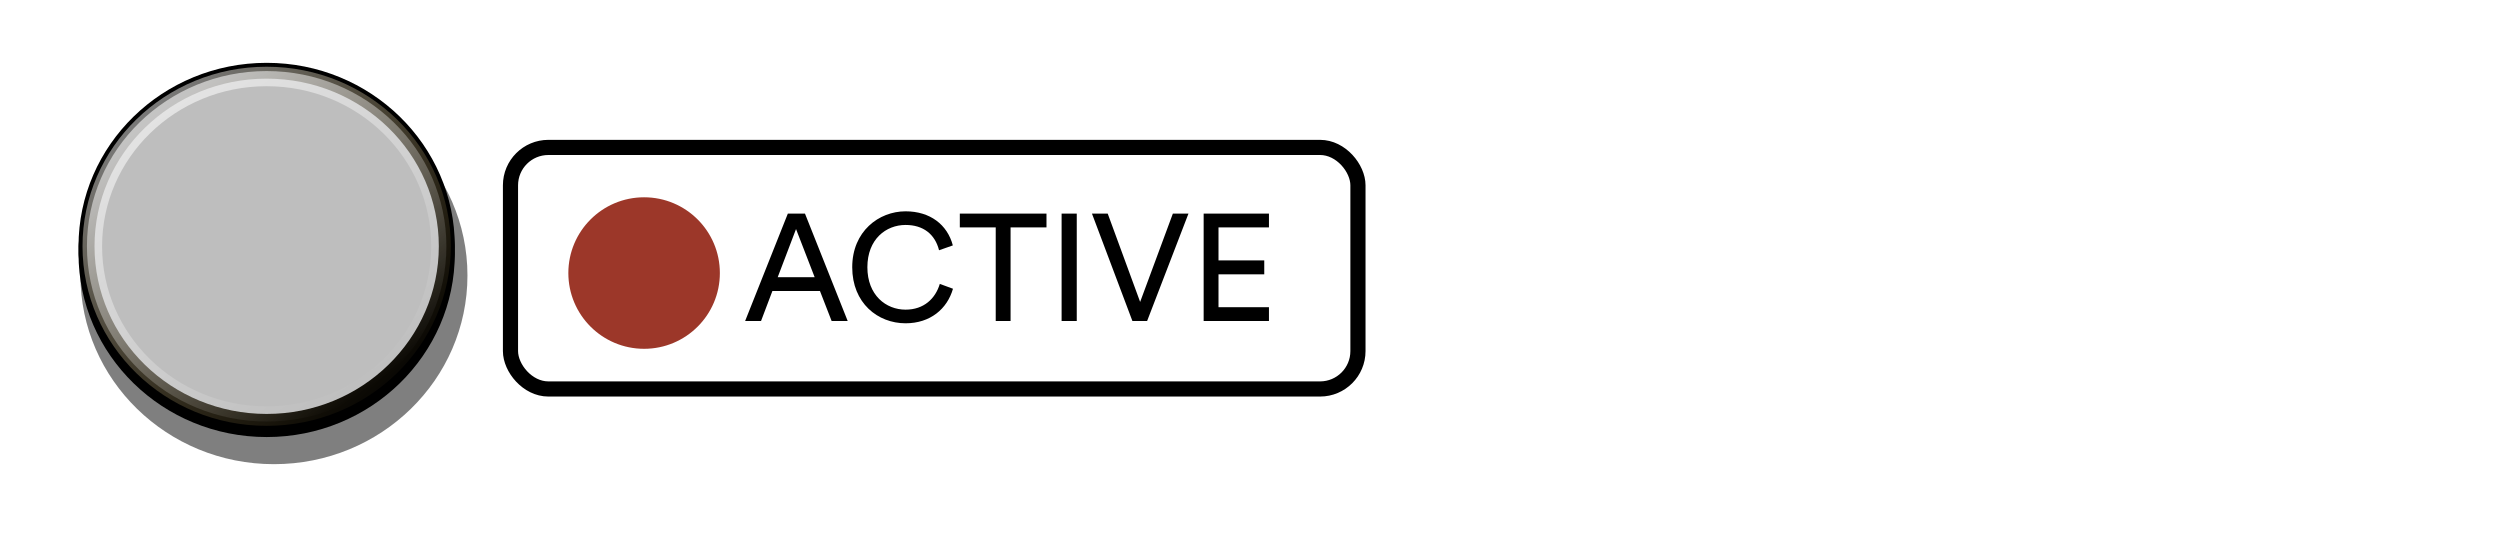 <svg width="165" height="36" viewBox="0 0 165 36" fill="none" xmlns="http://www.w3.org/2000/svg">
<path d="M54.888 21.187L54.118 19.207H50.978L50.228 21.187H49.178L51.998 14.097H53.128L55.948 21.187H54.888ZM52.538 15.117L51.328 18.297H53.768L52.538 15.117ZM59.767 21.337C57.937 21.337 56.247 20.007 56.247 17.637C56.247 15.267 58.007 13.947 59.767 13.947C61.387 13.947 62.527 14.827 62.887 16.197L61.977 16.517C61.707 15.447 60.927 14.847 59.767 14.847C58.477 14.847 57.247 15.787 57.247 17.637C57.247 19.487 58.477 20.437 59.767 20.437C60.977 20.437 61.737 19.707 62.027 18.737L62.897 19.057C62.517 20.387 61.397 21.337 59.767 21.337ZM69.068 15.007H66.698V21.187H65.718V15.007H63.348V14.097H69.068V15.007ZM71.066 21.187H70.066V14.097H71.066V21.187ZM75.249 19.927L77.409 14.097H78.439L75.709 21.187H74.739L72.069 14.097H73.109L75.249 19.927ZM83.751 21.187H79.441V14.097H83.751V15.007H80.421V17.187H83.441V18.107H80.421V20.277H83.751V21.187Z" fill="black"/>
<rect x="33.692" y="9.73" width="55.933" height="15.942" rx="2.5" stroke="black"/>
<g filter="url(#filter0_di_51_1974)">
<circle cx="41.961" cy="17.471" r="5" fill="#9C3729"/>
</g>
<g filter="url(#filter1_f_51_1974)">
<ellipse cx="18.081" cy="18.183" rx="12.771" ry="12.452" fill="black" fill-opacity="0.5"/>
</g>
<ellipse cx="17.6" cy="16.737" rx="12.418" ry="12.108" fill="black"/>
<ellipse cx="17.6" cy="16.255" rx="12.418" ry="12.108" fill="black"/>
<ellipse cx="17.6" cy="16.255" rx="12.154" ry="11.851" fill="url(#paint0_linear_51_1974)"/>
<path d="M28.962 16.255C28.962 22.354 23.887 27.32 17.6 27.32C11.313 27.32 6.238 22.354 6.238 16.255C6.238 10.156 11.313 5.19 17.6 5.19C23.887 5.19 28.962 10.156 28.962 16.255Z" fill="#BEBEBE" stroke="url(#paint1_linear_51_1974)"/>
<defs>
<filter id="filter0_di_51_1974" x="36.961" y="12.471" width="10.25" height="10.25" filterUnits="userSpaceOnUse" color-interpolation-filters="sRGB">
<feFlood flood-opacity="0" result="BackgroundImageFix"/>
<feColorMatrix in="SourceAlpha" type="matrix" values="0 0 0 0 0 0 0 0 0 0 0 0 0 0 0 0 0 0 127 0" result="hardAlpha"/>
<feOffset dx="0.25" dy="0.25"/>
<feComposite in2="hardAlpha" operator="out"/>
<feColorMatrix type="matrix" values="0 0 0 0 1 0 0 0 0 1 0 0 0 0 1 0 0 0 0.25 0"/>
<feBlend mode="normal" in2="BackgroundImageFix" result="effect1_dropShadow_51_1974"/>
<feBlend mode="normal" in="SourceGraphic" in2="effect1_dropShadow_51_1974" result="shape"/>
<feColorMatrix in="SourceAlpha" type="matrix" values="0 0 0 0 0 0 0 0 0 0 0 0 0 0 0 0 0 0 127 0" result="hardAlpha"/>
<feOffset dx="0.3" dy="0.3"/>
<feComposite in2="hardAlpha" operator="arithmetic" k2="-1" k3="1"/>
<feColorMatrix type="matrix" values="0 0 0 0 0 0 0 0 0 0 0 0 0 0 0 0 0 0 0.75 0"/>
<feBlend mode="normal" in2="shape" result="effect2_innerShadow_51_1974"/>
</filter>
<filter id="filter1_f_51_1974" x="0.31" y="0.731" width="35.543" height="34.904" filterUnits="userSpaceOnUse" color-interpolation-filters="sRGB">
<feFlood flood-opacity="0" result="BackgroundImageFix"/>
<feBlend mode="normal" in="SourceGraphic" in2="BackgroundImageFix" result="shape"/>
<feGaussianBlur stdDeviation="2.5" result="effect1_foregroundBlur_51_1974"/>
</filter>
<linearGradient id="paint0_linear_51_1974" x1="9.737" y1="6.95" x2="27.501" y2="26.265" gradientUnits="userSpaceOnUse">
<stop stop-color="#7A7A7A"/>
<stop offset="1" stop-color="#776025" stop-opacity="0"/>
</linearGradient>
<linearGradient id="paint1_linear_51_1974" x1="12.291" y1="6.379" x2="25.043" y2="25.123" gradientUnits="userSpaceOnUse">
<stop stop-color="white" stop-opacity="0.57"/>
<stop offset="1" stop-color="white" stop-opacity="0"/>
</linearGradient>
</defs>
</svg>

